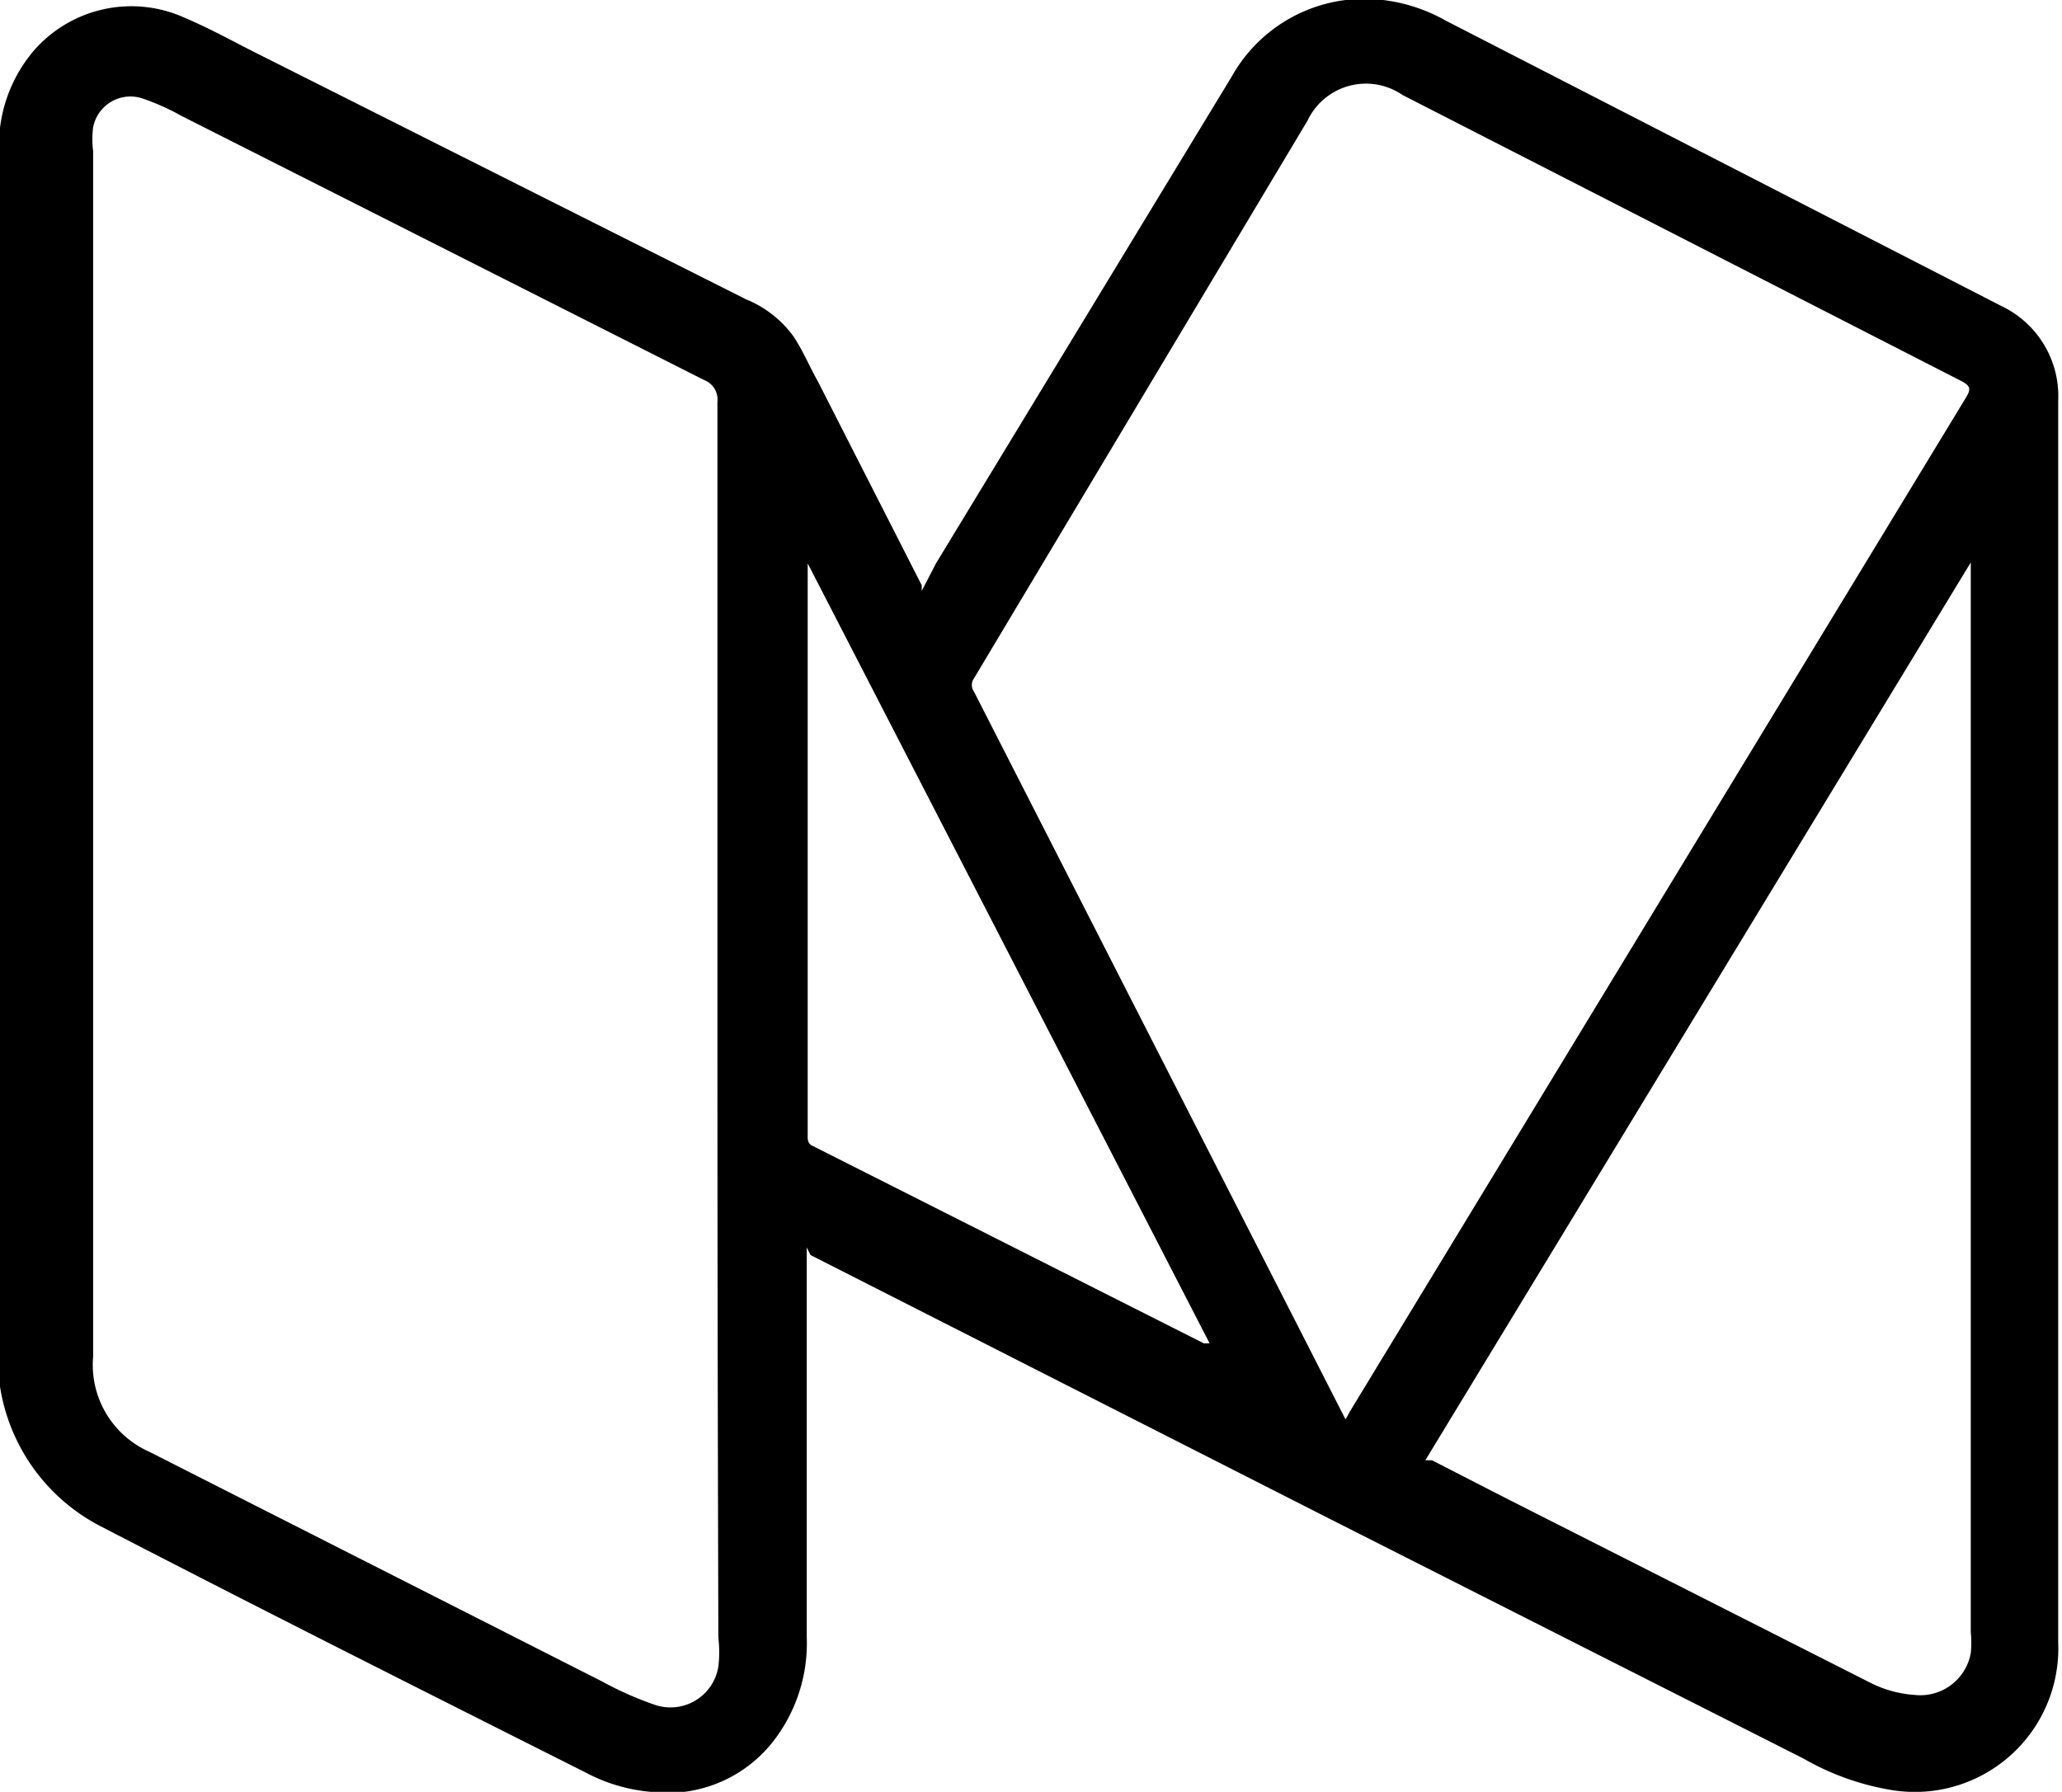 <svg id="Layer_1" data-name="Layer 1" xmlns="http://www.w3.org/2000/svg" viewBox="0 0 21.7 18.86"><title>medium</title><path d="M9.64,15.7v.1q0,2,0,4a1.68,1.68,0,0,1-.37,1.12A1.41,1.41,0,0,1,8,21.43a1.78,1.78,0,0,1-.68-.2c-1.71-.86-3.42-1.72-5.12-2.6a2,2,0,0,1-1.06-1.54,1.57,1.57,0,0,1,0-.24q0-6.35,0-12.69a1.54,1.54,0,0,1,.36-1.05A1.36,1.36,0,0,1,3.1,2.76c.26.11.51.25.77.38L9,5.72a1.16,1.16,0,0,1,.5.39c.1.15.17.32.26.48l1.09,2.14,0,.06L11,8.5l3.11-5.12a1.6,1.6,0,0,1,1.48-.82,1.77,1.77,0,0,1,.78.23l5.84,3a1.05,1.05,0,0,1,.6,1q0,6.53,0,13.07a1.51,1.51,0,0,1-1.76,1.55,2.76,2.76,0,0,1-.92-.33l-4.94-2.5-5.51-2.8ZM8.7,13.3q0-3.25,0-6.5a.22.22,0,0,0-.14-.23L3.06,3.79a2.46,2.46,0,0,0-.4-.18.4.4,0,0,0-.53.3,1,1,0,0,0,0,.25q0,6.35,0,12.69a1,1,0,0,0,.59,1l4.77,2.42a3.52,3.52,0,0,0,.54.24.51.51,0,0,0,.68-.4,1.27,1.27,0,0,0,0-.3Q8.7,16.53,8.7,13.3Zm6.61,4.21.05-.09L21.83,6.77c.07-.11.06-.14-.06-.2l-5.86-3a.68.68,0,0,0-1,.27L11.4,9.71a.12.12,0,0,0,0,.14L15.05,17Zm.84.43.07,0,.76.39,3.83,1.94a1.22,1.22,0,0,0,.49.14.54.54,0,0,0,.59-.44,1.09,1.09,0,0,0,0-.22q0-5.61,0-11.22V8.49h0ZM9.65,8.5v0q0,3,0,6.05s0,.06.05.08l4.12,2.08.06,0Z" transform="translate(-1.15 -2.57)"/></svg>